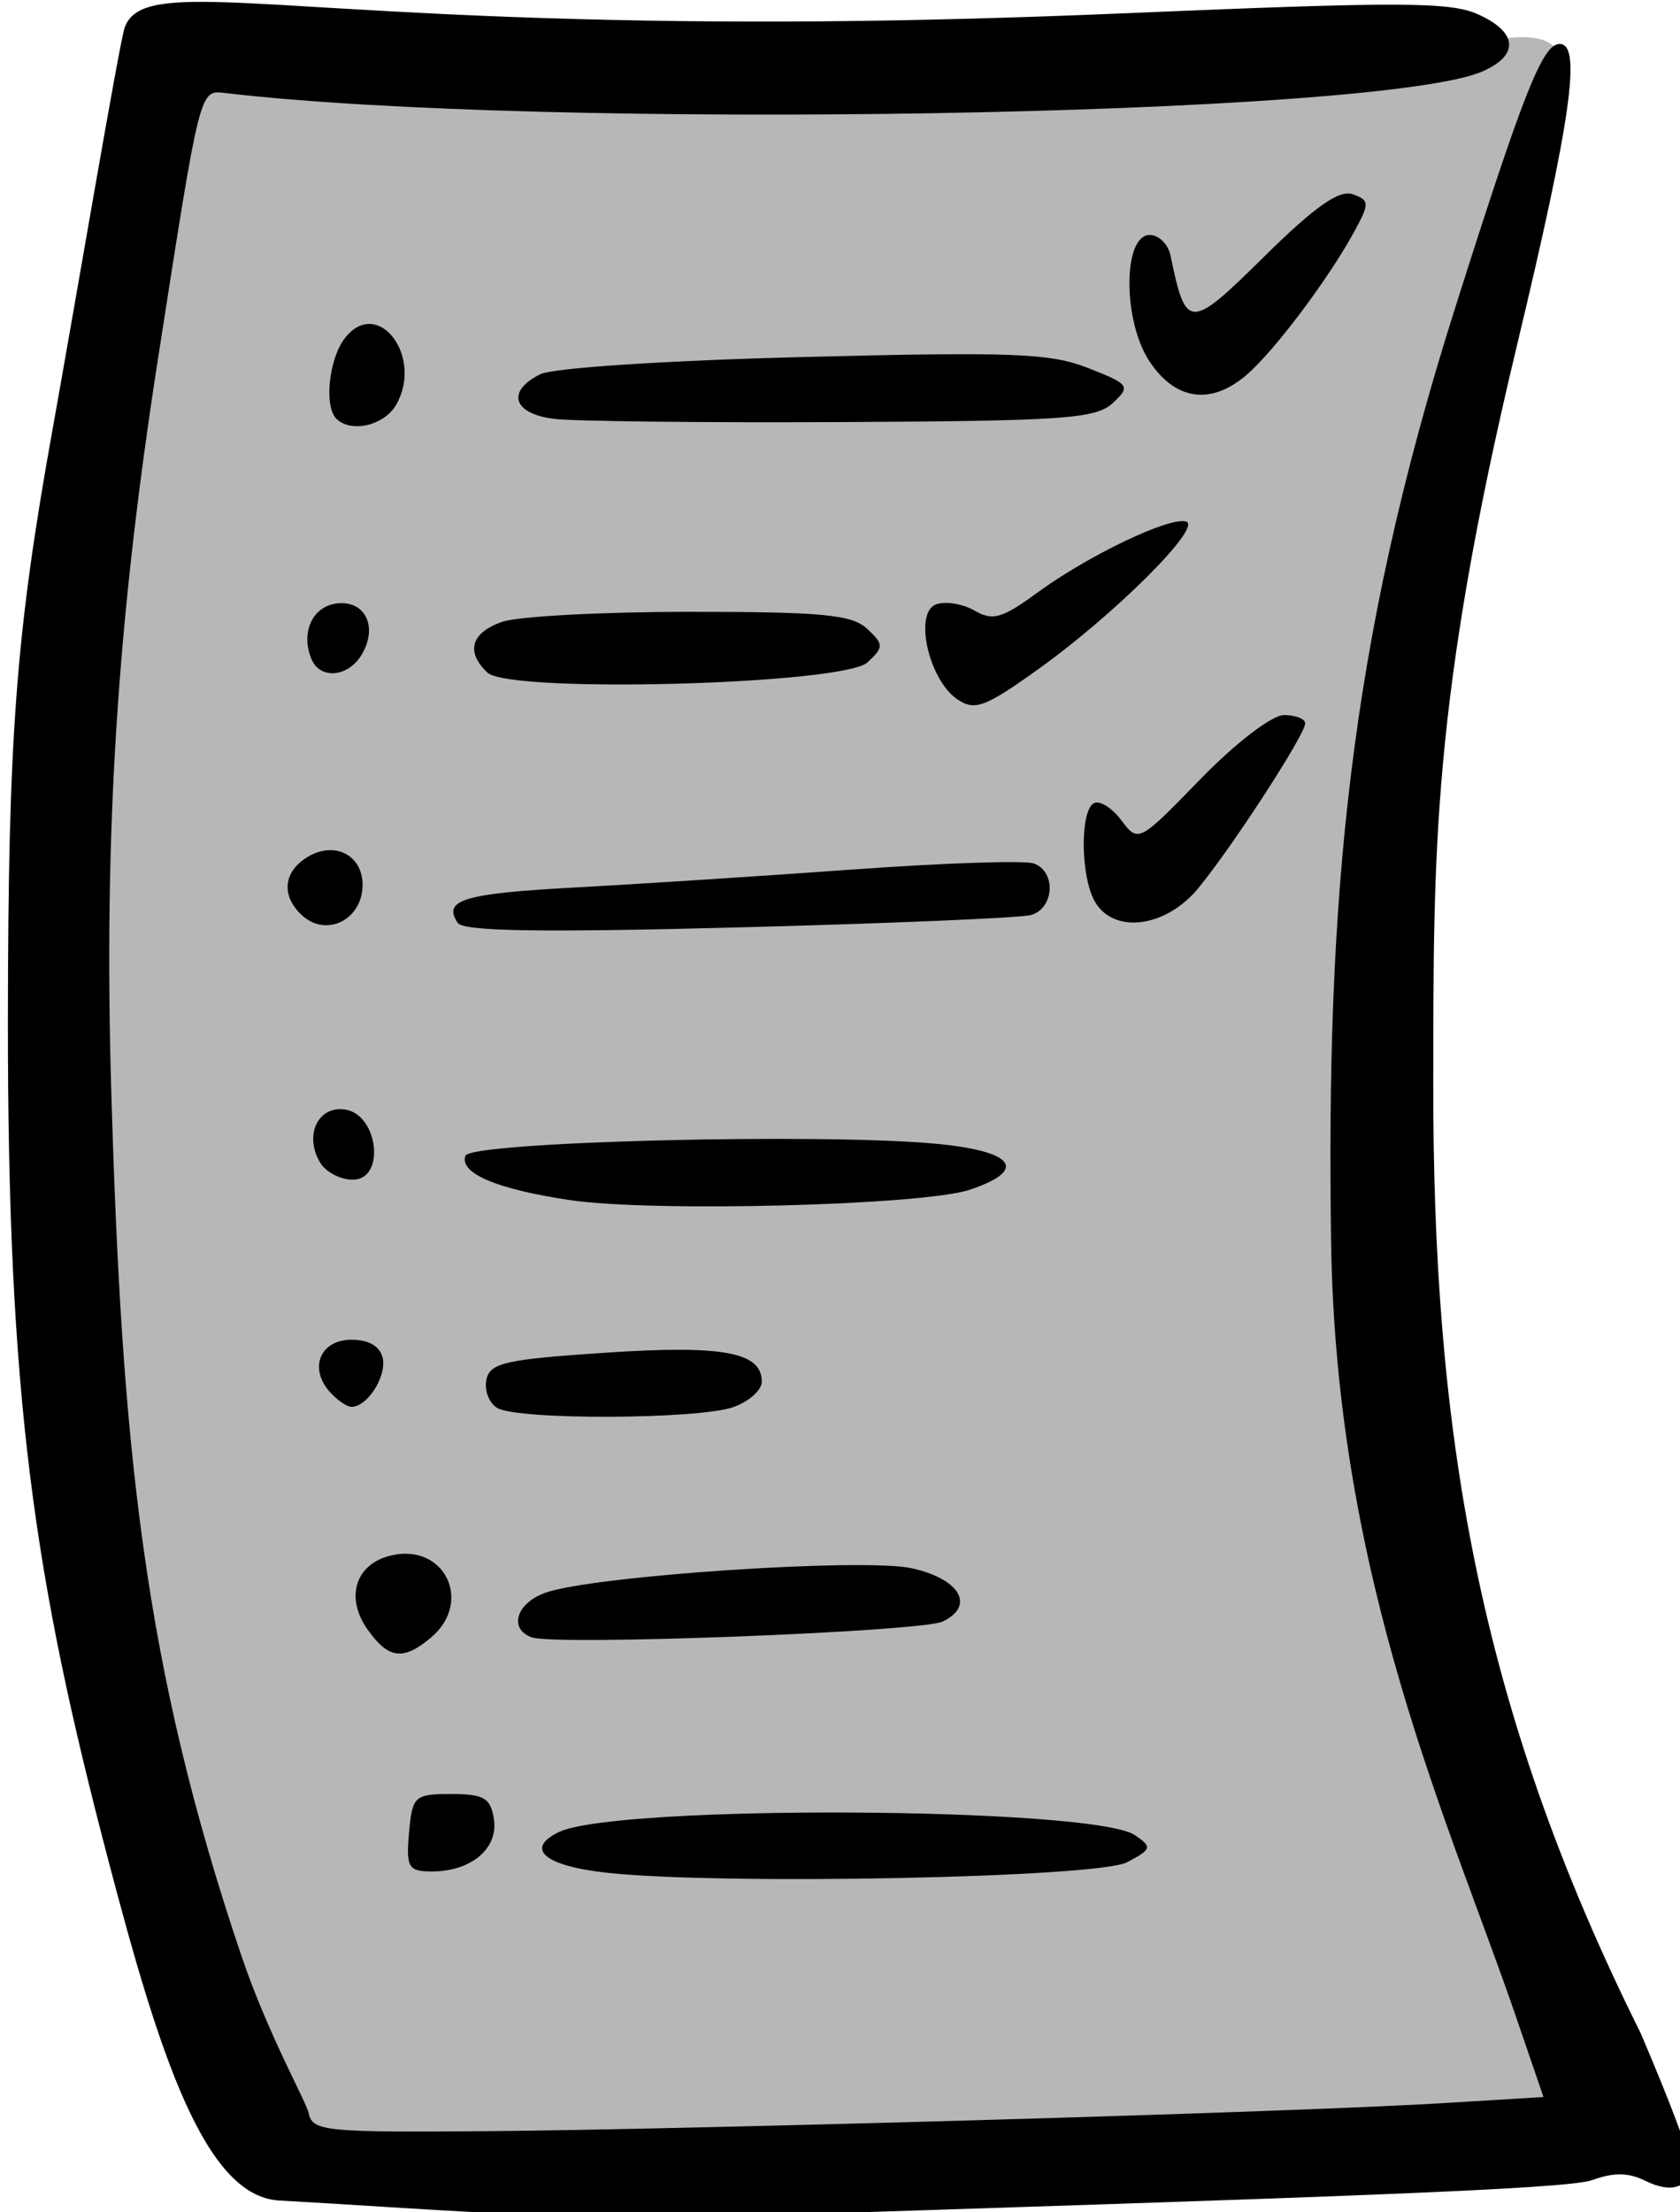 <?xml version="1.0" ?><svg height="234.947mm" viewBox="0 0 178.451 234.947" width="178.451mm" xmlns="http://www.w3.org/2000/svg">
    <path d="m 2092.21,487.712 c 0,0 439.85,5.914 480.773,5.242 40.923,-0.672 81.989,-27.872 59.735,40.948 -22.254,68.82 -60.183,168.201 -68.547,349.39 -8.364,181.19 83.937,414.667 90.21,429.587 6.273,14.92 -22.702,17.743 -89.016,19.893 -66.313,2.151 -372.057,-17.773 -406.842,1.747 -34.785,19.521 -35.845,-0.403 -54.962,-49.061 -19.117,-48.658 -73.184,-247.322 -64.372,-459.964 8.812,-212.643 53.021,-337.782 53.021,-337.782 z" fill="#b7b7b7" transform="translate(-9.642,10.633) matrix(0.265,0,0,0.265,-523.489,-135.762)"/>
    <path d="m 2123.738,1354.041 c -30.011,-1.601 -48.254,-59.301 -68.342,-135.721 -29.961,-113.981 -40.522,-185.576 -40.413,-337.478 0.079,-113.732 3.203,-154.946 17.929,-236.741 8.727,-48.47 26.756,-154.915 28.878,-160.874 6.409,-18.002 44.585,-7.761 168.48,-3.785 73.375,2.354 145.984,1.737 233.642,-1.988 108.759,-4.621 129.074,-4.56 140.242,0.423 15.989,7.134 16.776,16.384 1.947,22.901 -41.009,18.024 -375.726,23.771 -504.286,8.659 -9.989,-1.174 -9.786,-1.986 -26.677,106.564 -16.39,105.332 -21.78,189.957 -18.713,293.781 4.181,141.497 12.745,229.7 52.141,346.137 10.649,31.474 26.086,58.753 26.971,63.065 1.505,7.334 6.191,7.802 72.73,7.261 74.464,-0.606 324.185,-7.464 386.134,-11.476 l 36.089,-2.208 -10.87,-31.742 c -26.429,-77.178 -72.29,-174.853 -74.262,-311.04 -1.982,-136.878 6.883,-239.035 49.613,-373.852 27.508,-86.792 35.164,-106.127 42.02,-106.127 8.878,0 4.588,30.154 -17.278,121.449 -34.148,142.576 -33.267,202.764 -33.396,294.395 -0.195,138.572 17.293,249.2 83.023,381.098 11.057,25.723 20.103,49.54 20.103,52.927 0,9.107 -7.465,11.785 -18.092,6.491 -6.708,-3.342 -12.757,-3.434 -21.206,-0.324 -10.259,3.777 -109.858,7.005 -344.086,14.565 -63.769,2.244 -127.934,-3.375 -182.32,-6.359 z m 131.546,-131.32 c -25.098,-2.716 -33.319,-9.589 -19.507,-16.309 22.959,-11.17 214.26,-10.145 230.983,1.238 6.973,4.747 6.712,5.628 -3.213,10.852 -11.74,6.18 -162.017,9.224 -208.263,4.219 z m -79.514,-16.057 c 1.31,-14.73 2.168,-15.517 16.937,-15.517 13.118,0 15.798,1.586 17.091,10.113 1.78,11.738 -9.139,20.92 -24.877,20.92 -9.451,0 -10.39,-1.591 -9.152,-15.517 z m -16.667,-81.518 c -9.07,-12.886 -4.769,-26.283 9.51,-29.619 21.425,-5.006 32.899,18.648 15.965,32.913 -11.133,9.379 -17.098,8.608 -25.475,-3.294 z m 65.831,3.209 c -9.375,-3.429 -6.175,-13.742 5.552,-17.893 19.296,-6.829 127.479,-14.041 146.804,-9.787 19.292,4.247 25.555,15.049 12.38,21.353 -8.585,4.108 -155.389,9.746 -164.736,6.327 z m -13.773,-91.898 c -3.297,-1.944 -5.274,-7.037 -4.394,-11.316 1.392,-6.769 7.561,-8.177 47.497,-10.836 47.332,-3.152 62.904,-0.286 62.904,11.58 0,3.39 -5.131,7.98 -11.402,10.199 -14.005,4.957 -86.352,5.242 -94.606,0.373 z m -67.173,-6.483 c -8.522,-9.558 -3.796,-20.887 8.713,-20.887 7.045,0 11.544,2.671 12.53,7.44 1.539,7.439 -6.199,19.455 -12.53,19.455 -1.846,0 -5.767,-2.703 -8.713,-6.008 z m 96.512,-76.814 c -29.406,-4.341 -44.648,-10.779 -42.14,-17.799 2.011,-5.629 142.407,-9.196 188.819,-4.797 31.361,2.972 36.843,10.543 13.335,18.417 -18.643,6.244 -126.876,9.071 -160.014,4.18 z m -100.332,-15.003 c -6.516,-10.838 -1.042,-22.79 9.779,-21.352 13.52,1.796 16.57,28.147 3.257,28.147 -4.923,0 -10.789,-3.057 -13.036,-6.794 z m -7.383,-99.229 c -8.486,-7.899 -7.393,-17.614 2.643,-23.496 10.648,-6.241 21.719,-0.472 21.719,11.318 0,14.035 -14.552,21.309 -24.362,12.178 z m 62.494,3.106 c -6.133,-9.238 2.327,-11.778 47.298,-14.2 25.134,-1.353 75.251,-4.599 111.371,-7.211 36.12,-2.613 68.624,-3.696 72.232,-2.407 9.113,3.255 8.236,18.147 -1.218,20.685 -4.278,1.149 -57.01,3.373 -117.182,4.943 -79.343,2.07 -110.255,1.573 -112.501,-1.81 z M 2450.679,833.504 c -5.727,-9.962 -6.034,-36.199 -0.461,-39.406 2.278,-1.31 7.237,1.733 11.022,6.762 6.849,9.102 6.994,9.027 31.792,-16.482 14.023,-14.425 28.635,-25.626 33.429,-25.626 4.685,0 8.517,1.506 8.517,3.347 0,4.441 -28.896,48.986 -42.788,65.96 -12.994,15.877 -33.935,18.624 -41.512,5.444 z m -55.159,-81.088 c -11.498,-7.826 -17.499,-34.807 -8.46,-38.036 3.77,-1.347 10.697,-0.214 15.393,2.515 7.223,4.199 11.07,3.11 24.971,-7.072 20.489,-15.007 53.246,-30.678 59.846,-28.63 6.623,2.055 -28.424,37.055 -59.13,59.051 -21.548,15.436 -25.601,16.948 -32.619,12.172 z M 2207.155,741.717 c -8.734,-8.344 -6.553,-15.918 5.846,-20.307 6.271,-2.219 40.133,-4.035 75.249,-4.035 53.293,0 65.053,1.123 71.149,6.798 6.707,6.243 6.72,7.34 0.16,13.447 -9.599,8.937 -143.568,12.538 -152.404,4.096 z m -70.525,-5.48 c -4.339,-10.525 0.334,-20.894 9.996,-22.184 11.368,-1.517 16.768,9.009 10.35,20.173 -5.395,9.384 -16.84,10.515 -20.346,2.011 z m 10.146,-96.1 c -5.226,-4.864 -3.17,-24.366 3.444,-32.656 13.145,-16.478 31.444,7.692 20.386,26.925 -4.727,8.222 -17.781,11.361 -23.83,5.731 z m 87.049,-0.1 c -16.416,-2.05 -19.178,-11.045 -5.487,-17.865 5.122,-2.552 50.337,-5.513 105.57,-6.914 84.048,-2.132 98.887,-1.556 114.112,4.43 16.558,6.51 17.088,7.265 9.851,14.01 -6.756,6.296 -19.444,7.188 -108.625,7.636 -55.537,0.279 -107.476,-0.304 -115.422,-1.297 z m 238.76,-23.003 c -10.804,-16.283 -10.735,-50.687 0.103,-50.687 3.634,0 7.375,3.724 8.315,8.276 6.186,29.962 7.585,29.973 37.629,0.307 20.095,-19.844 30.006,-26.827 35.36,-24.915 6.892,2.462 6.911,3.615 0.257,15.702 -10.362,18.817 -31.611,47.032 -42.594,56.558 -14.305,12.406 -28.635,10.484 -39.068,-5.239 z" fill="#000000" transform="translate(-9.642,10.633) matrix(0.265,0,0,0.265,-523.489,-135.762)"/>
</svg>
